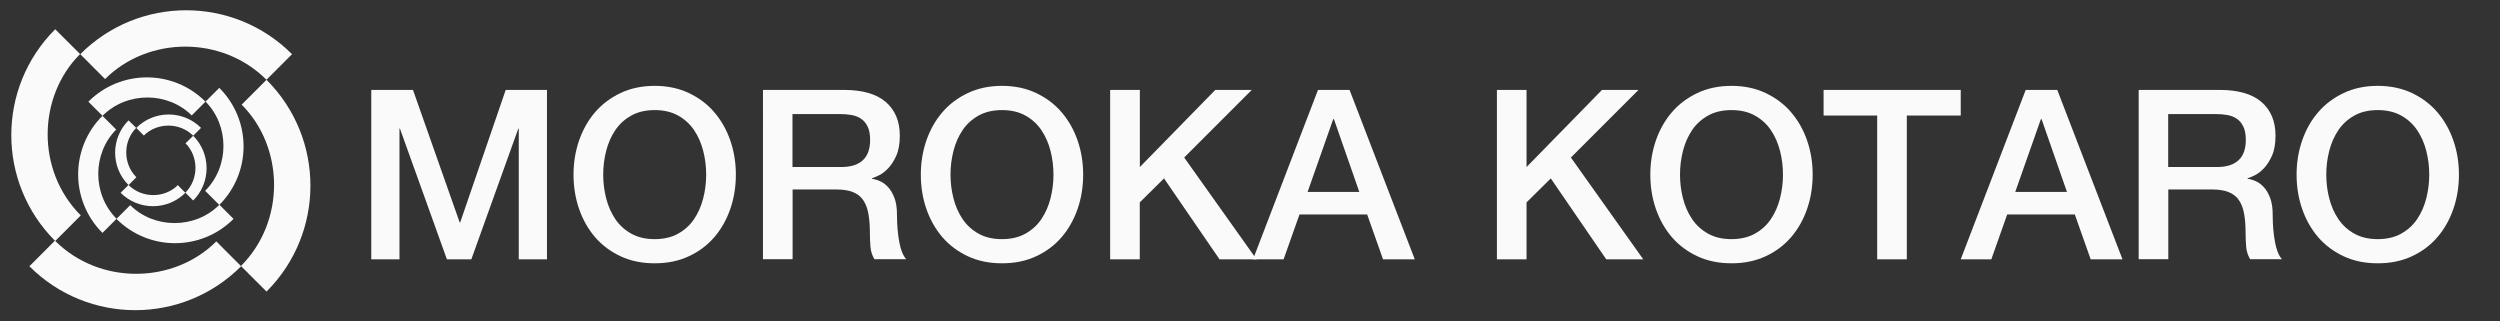 <?xml version="1.0" encoding="utf-8"?>
<!-- Generator: Adobe Illustrator 21.1.0, SVG Export Plug-In . SVG Version: 6.00 Build 0)  -->
<svg version="1.1" class="Header__logo-white" xmlns="http://www.w3.org/2000/svg" xmlns:xlink="http://www.w3.org/1999/xlink" x="0px"
	 y="0px" viewBox="0 0 3890 500" style="enable-background:new 0 0 3890 500;" xml:space="preserve">
<rect x="0" y="0" width="3890" height="500" fill="#333333" stroke="none"/>
<style type="text/css">
	.st0{fill:#FAFAFA;}
</style>
<g>
	<path class="st0" d="M336.6,375.6c-66.3,66.3-181.4,68.6-251.1-1.1l-39.8,39.8c91.1,91.1,238.5,91.1,329.5,0L336.6,375.6z"/>
	<path class="st0" d="M163.5,123c66.3-66.3,181.4-68.6,251.1,1.1l39.8-39.8c-91.1-91.1-238.5-91.1-329.5,0L163.5,123z"/>
	<path class="st0" d="M124.6,84.1c-66.3,66.3-68.6,181.4,1.1,251.1L85.9,375c-91.1-91.1-91.1-238.5,0-329.5L124.6,84.1z"/>
	<path class="st0" d="M376,162.8c66.3,66.3,68.6,181.4-1.1,251.1l39.8,39.8c91.1-91.1,91.1-238.5,0-329.5L376,162.8z"/>
	<path class="st0" d="M202.6,319.2c36.7,36.7,100.3,37.9,138.8-0.6l22,22c-50.4,50.4-131.8,50.4-182.2,0L202.6,319.2z"/>
	<path class="st0" d="M298.3,179.6c-36.7-36.7-100.3-37.9-138.8,0.6l-22-22c50.4-50.4,131.8-50.4,182.2,0L298.3,179.6z"/>
	<path class="st0" d="M319.8,158.1c36.7,36.7,37.9,100.3-0.6,138.8l22,22c50.4-50.4,50.4-131.8,0-182.2L319.8,158.1z"/>
	<path class="st0" d="M180.8,201.6c-36.7,36.7-37.9,100.3,0.6,138.8l-22,22c-50.4-50.4-50.4-131.8,0-182.2L180.8,201.6z"/>
	<path class="st0" d="M276.7,288.1c-20.3,20.3-55.5,21-76.8-0.3L187.7,300c27.8,27.8,72.9,27.8,100.7,0L276.7,288.1z"/>
	<path class="st0" d="M223.8,210.9c20.3-20.3,55.5-21,76.8,0.3l12.2-12.2c-27.8-27.8-72.9-27.8-100.7,0L223.8,210.9z"/>
	<path class="st0" d="M211.9,199c-20.3,20.3-21,55.5,0.3,76.8L200,288c-27.8-27.8-27.8-72.9,0-100.7L211.9,199z"/>
	<path class="st0" d="M288.7,223c20.3,20.3,21,55.5-0.3,76.8l12.2,12.2c27.8-27.8,27.8-72.9,0-100.7L288.7,223z"/>
</g>
<g>
	<path class="st0" d="M577.6,139.9h65l72.7,206.3h0.7l70.9-206.3h64.2v263.6h-43.9V200.1h-0.7l-73.1,203.4h-38l-73.1-203.4h-0.7
		v203.4h-43.9V139.9z"/>
	<path class="st0" d="M1018.7,133.6c19.7,0,37.3,3.7,53,11.1c15.6,7.4,28.9,17.3,39.7,29.9c10.8,12.6,19.1,27.2,24.9,43.9
		c5.8,16.7,8.7,34.5,8.7,53.2c0,19-2.9,36.8-8.7,53.5c-5.8,16.7-14.1,31.4-24.9,43.9c-10.8,12.6-24.1,22.5-39.7,29.7
		c-15.6,7.3-33.3,10.9-53,10.9c-19.7,0-37.3-3.6-53-10.9c-15.6-7.3-28.9-17.2-39.7-29.7c-10.8-12.6-19.1-27.2-24.9-43.9
		c-5.8-16.7-8.7-34.6-8.7-53.5c0-18.7,2.9-36.4,8.7-53.2c5.8-16.7,14.1-31.4,24.9-43.9c10.8-12.6,24.1-22.5,39.7-29.9
		C981.4,137.3,999,133.6,1018.7,133.6z M1018.7,171.3c-14,0-26.2,2.8-36.4,8.5c-10.2,5.7-18.5,13.2-24.9,22.7
		c-6.4,9.5-11.1,20.2-14.2,32.3c-3.1,12.1-4.6,24.4-4.6,36.9s1.5,24.9,4.6,36.9c3.1,12.1,7.8,22.8,14.2,32.3
		c6.4,9.5,14.7,17,24.9,22.7c10.2,5.7,22.3,8.5,36.4,8.5c14,0,26.1-2.8,36.4-8.5c10.2-5.7,18.5-13.2,24.9-22.7
		c6.4-9.5,11.1-20.2,14.2-32.3c3.1-12.1,4.6-24.4,4.6-36.9s-1.5-24.9-4.6-36.9c-3.1-12.1-7.8-22.8-14.2-32.3
		c-6.4-9.5-14.7-17-24.9-22.7C1044.9,174.1,1032.8,171.3,1018.7,171.3z"/>
	<path class="st0" d="M1187.1,139.9h125.9c29,0,50.8,6.3,65.3,18.8c14.5,12.6,21.8,30,21.8,52.4c0,12.6-1.8,23-5.5,31.2
		c-3.7,8.2-8,14.9-12.9,19.9c-4.9,5-9.8,8.7-14.6,10.9c-4.8,2.2-8.3,3.7-10.5,4.4v0.7c3.9,0.5,8.2,1.7,12.7,3.7
		c4.6,2,8.8,5.1,12.7,9.4c3.9,4.3,7.2,9.9,9.8,16.8c2.6,6.9,3.9,15.5,3.9,25.8c0,15.5,1.2,29.6,3.5,42.3c2.3,12.7,6,21.7,10.9,27.1
		h-49.5c-3.4-5.7-5.5-11.9-6.1-18.8c-0.6-6.9-0.9-13.5-0.9-19.9c0-12.1-0.7-22.5-2.2-31.2c-1.5-8.7-4.2-16-8.1-21.8
		c-3.9-5.8-9.3-10-16.1-12.7c-6.8-2.7-15.4-4.1-26-4.1h-67.9v108.5h-46.1V139.9z M1233.2,259.9h75.7c14.8,0,26-3.5,33.6-10.5
		c7.6-7,11.4-17.5,11.4-31.6c0-8.4-1.2-15.2-3.7-20.5c-2.5-5.3-5.8-9.4-10.2-12.4c-4.3-3-9.2-4.9-14.8-5.9c-5.5-1-11.3-1.5-17.2-1.5
		h-74.9V259.9z"/>
	<path class="st0" d="M1559.1,133.6c19.7,0,37.3,3.7,53,11.1c15.6,7.4,28.9,17.3,39.7,29.9c10.8,12.6,19.1,27.2,24.9,43.9
		c5.8,16.7,8.7,34.5,8.7,53.2c0,19-2.9,36.8-8.7,53.5c-5.8,16.7-14.1,31.4-24.9,43.9c-10.8,12.6-24.1,22.5-39.7,29.7
		c-15.6,7.3-33.3,10.9-53,10.9c-19.7,0-37.3-3.6-53-10.9c-15.6-7.3-28.9-17.2-39.7-29.7c-10.8-12.6-19.1-27.2-24.9-43.9
		c-5.8-16.7-8.7-34.6-8.7-53.5c0-18.7,2.9-36.4,8.7-53.2c5.8-16.7,14.1-31.4,24.9-43.9c10.8-12.6,24.1-22.5,39.7-29.9
		C1521.8,137.3,1539.5,133.6,1559.1,133.6z M1559.1,171.3c-14,0-26.2,2.8-36.4,8.5c-10.2,5.7-18.5,13.2-24.9,22.7
		c-6.4,9.5-11.1,20.2-14.2,32.3c-3.1,12.1-4.6,24.4-4.6,36.9s1.5,24.9,4.6,36.9c3.1,12.1,7.8,22.8,14.2,32.3
		c6.4,9.5,14.7,17,24.9,22.7c10.2,5.7,22.3,8.5,36.4,8.5c14,0,26.1-2.8,36.4-8.5c10.2-5.7,18.5-13.2,24.9-22.7
		c6.4-9.5,11.1-20.2,14.2-32.3c3.1-12.1,4.6-24.4,4.6-36.9s-1.5-24.9-4.6-36.9c-3.1-12.1-7.8-22.8-14.2-32.3
		c-6.4-9.5-14.7-17-24.9-22.7C1585.3,174.1,1573.2,171.3,1559.1,171.3z"/>
	<path class="st0" d="M1727.5,139.9h46.1v120l117.4-120h56.8l-105.2,105.2l112.6,158.4h-57.6l-86.4-125.9l-37.7,37.3v88.6h-46.1
		V139.9z"/>
	<path class="st0" d="M2050.8,139.9h49.1l101.5,263.6H2152l-24.7-69.8H2022l-24.7,69.8h-47.6L2050.8,139.9z M2034.6,298.7h80.5
		l-39.5-113.3h-1.1L2034.6,298.7z"/>
	<path class="st0" d="M2329.2,139.9h46.1v120l117.4-120h56.8l-105.2,105.2l112.6,158.4h-57.6L2413,277.6l-37.7,37.3v88.6h-46.1
		V139.9z"/>
	<path class="st0" d="M2694.2,133.6c19.7,0,37.3,3.7,53,11.1c15.6,7.4,28.9,17.3,39.7,29.9c10.8,12.6,19.1,27.2,24.9,43.9
		c5.8,16.7,8.7,34.5,8.7,53.2c0,19-2.9,36.8-8.7,53.5c-5.8,16.7-14.1,31.4-24.9,43.9c-10.8,12.6-24.1,22.5-39.7,29.7
		c-15.6,7.3-33.3,10.9-53,10.9c-19.7,0-37.3-3.6-53-10.9c-15.6-7.3-28.9-17.2-39.7-29.7c-10.8-12.6-19.1-27.2-24.9-43.9
		c-5.8-16.7-8.7-34.6-8.7-53.5c0-18.7,2.9-36.4,8.7-53.2c5.8-16.7,14.1-31.4,24.9-43.9c10.8-12.6,24.1-22.5,39.7-29.9
		C2656.9,137.3,2674.5,133.6,2694.2,133.6z M2694.2,171.3c-14,0-26.2,2.8-36.4,8.5c-10.2,5.7-18.5,13.2-24.9,22.7
		c-6.4,9.5-11.1,20.2-14.2,32.3c-3.1,12.1-4.6,24.4-4.6,36.9s1.5,24.9,4.6,36.9c3.1,12.1,7.8,22.8,14.2,32.3
		c6.4,9.5,14.7,17,24.9,22.7c10.2,5.7,22.3,8.5,36.4,8.5c14,0,26.1-2.8,36.4-8.5c10.2-5.7,18.5-13.2,24.9-22.7
		c6.4-9.5,11.1-20.2,14.2-32.3c3.1-12.1,4.6-24.4,4.6-36.9s-1.5-24.9-4.6-36.9c-3.1-12.1-7.8-22.8-14.2-32.3
		c-6.4-9.5-14.7-17-24.9-22.7C2720.4,174.1,2708.3,171.3,2694.2,171.3z"/>
	<path class="st0" d="M2837.5,139.9h213.4v39.9H2967v223.7h-46.1V179.8h-83.4V139.9z"/>
	<path class="st0" d="M3152,139.9h49.1l101.5,263.6h-49.5l-24.7-69.8h-105.2l-24.7,69.8h-47.6L3152,139.9z M3135.7,298.7h80.5
		l-39.5-113.3h-1.1L3135.7,298.7z"/>
	<path class="st0" d="M3327.7,139.9h125.9c29,0,50.8,6.3,65.3,18.8c14.5,12.6,21.8,30,21.8,52.4c0,12.6-1.8,23-5.5,31.2
		c-3.7,8.2-8,14.9-12.9,19.9c-4.9,5-9.8,8.7-14.6,10.9c-4.8,2.2-8.3,3.7-10.5,4.4v0.7c3.9,0.5,8.2,1.7,12.7,3.7
		c4.6,2,8.8,5.1,12.7,9.4c3.9,4.3,7.2,9.9,9.8,16.8c2.6,6.9,3.9,15.5,3.9,25.8c0,15.5,1.2,29.6,3.5,42.3c2.3,12.7,6,21.7,10.9,27.1
		h-49.5c-3.4-5.7-5.5-11.9-6.1-18.8c-0.6-6.9-0.9-13.5-0.9-19.9c0-12.1-0.7-22.5-2.2-31.2c-1.5-8.7-4.2-16-8.1-21.8
		c-3.9-5.8-9.3-10-16.1-12.7c-6.8-2.7-15.4-4.1-26-4.1h-67.9v108.5h-46.1V139.9z M3373.8,259.9h75.7c14.8,0,26-3.5,33.6-10.5
		c7.6-7,11.4-17.5,11.4-31.6c0-8.4-1.2-15.2-3.7-20.5c-2.5-5.3-5.8-9.4-10.2-12.4c-4.3-3-9.2-4.9-14.8-5.9c-5.5-1-11.3-1.5-17.2-1.5
		h-74.9V259.9z"/>
	<path class="st0" d="M3699.8,133.6c19.7,0,37.3,3.7,53,11.1c15.6,7.4,28.9,17.3,39.7,29.9c10.8,12.6,19.1,27.2,24.9,43.9
		c5.8,16.7,8.7,34.5,8.7,53.2c0,19-2.9,36.8-8.7,53.5c-5.8,16.7-14.1,31.4-24.9,43.9c-10.8,12.6-24.1,22.5-39.7,29.7
		c-15.6,7.3-33.3,10.9-53,10.9c-19.7,0-37.3-3.6-53-10.9c-15.6-7.3-28.9-17.2-39.7-29.7c-10.8-12.6-19.1-27.2-24.9-43.9
		c-5.8-16.7-8.7-34.6-8.7-53.5c0-18.7,2.9-36.4,8.7-53.2c5.8-16.7,14.1-31.4,24.9-43.9c10.8-12.6,24.1-22.5,39.7-29.9
		C3662.4,137.3,3680.1,133.6,3699.8,133.6z M3699.8,171.3c-14,0-26.2,2.8-36.4,8.5c-10.2,5.7-18.5,13.2-24.9,22.7
		c-6.4,9.5-11.1,20.2-14.2,32.3c-3.1,12.1-4.6,24.4-4.6,36.9s1.5,24.9,4.6,36.9c3.1,12.1,7.8,22.8,14.2,32.3
		c6.4,9.5,14.7,17,24.9,22.7c10.2,5.7,22.3,8.5,36.4,8.5c14,0,26.1-2.8,36.4-8.5c10.2-5.7,18.5-13.2,24.9-22.7
		c6.4-9.5,11.1-20.2,14.2-32.3c3.1-12.1,4.6-24.4,4.6-36.9s-1.5-24.9-4.6-36.9c-3.1-12.1-7.8-22.8-14.2-32.3
		c-6.4-9.5-14.7-17-24.9-22.7C3725.9,174.1,3713.8,171.3,3699.8,171.3z"/>
</g>
</svg>
